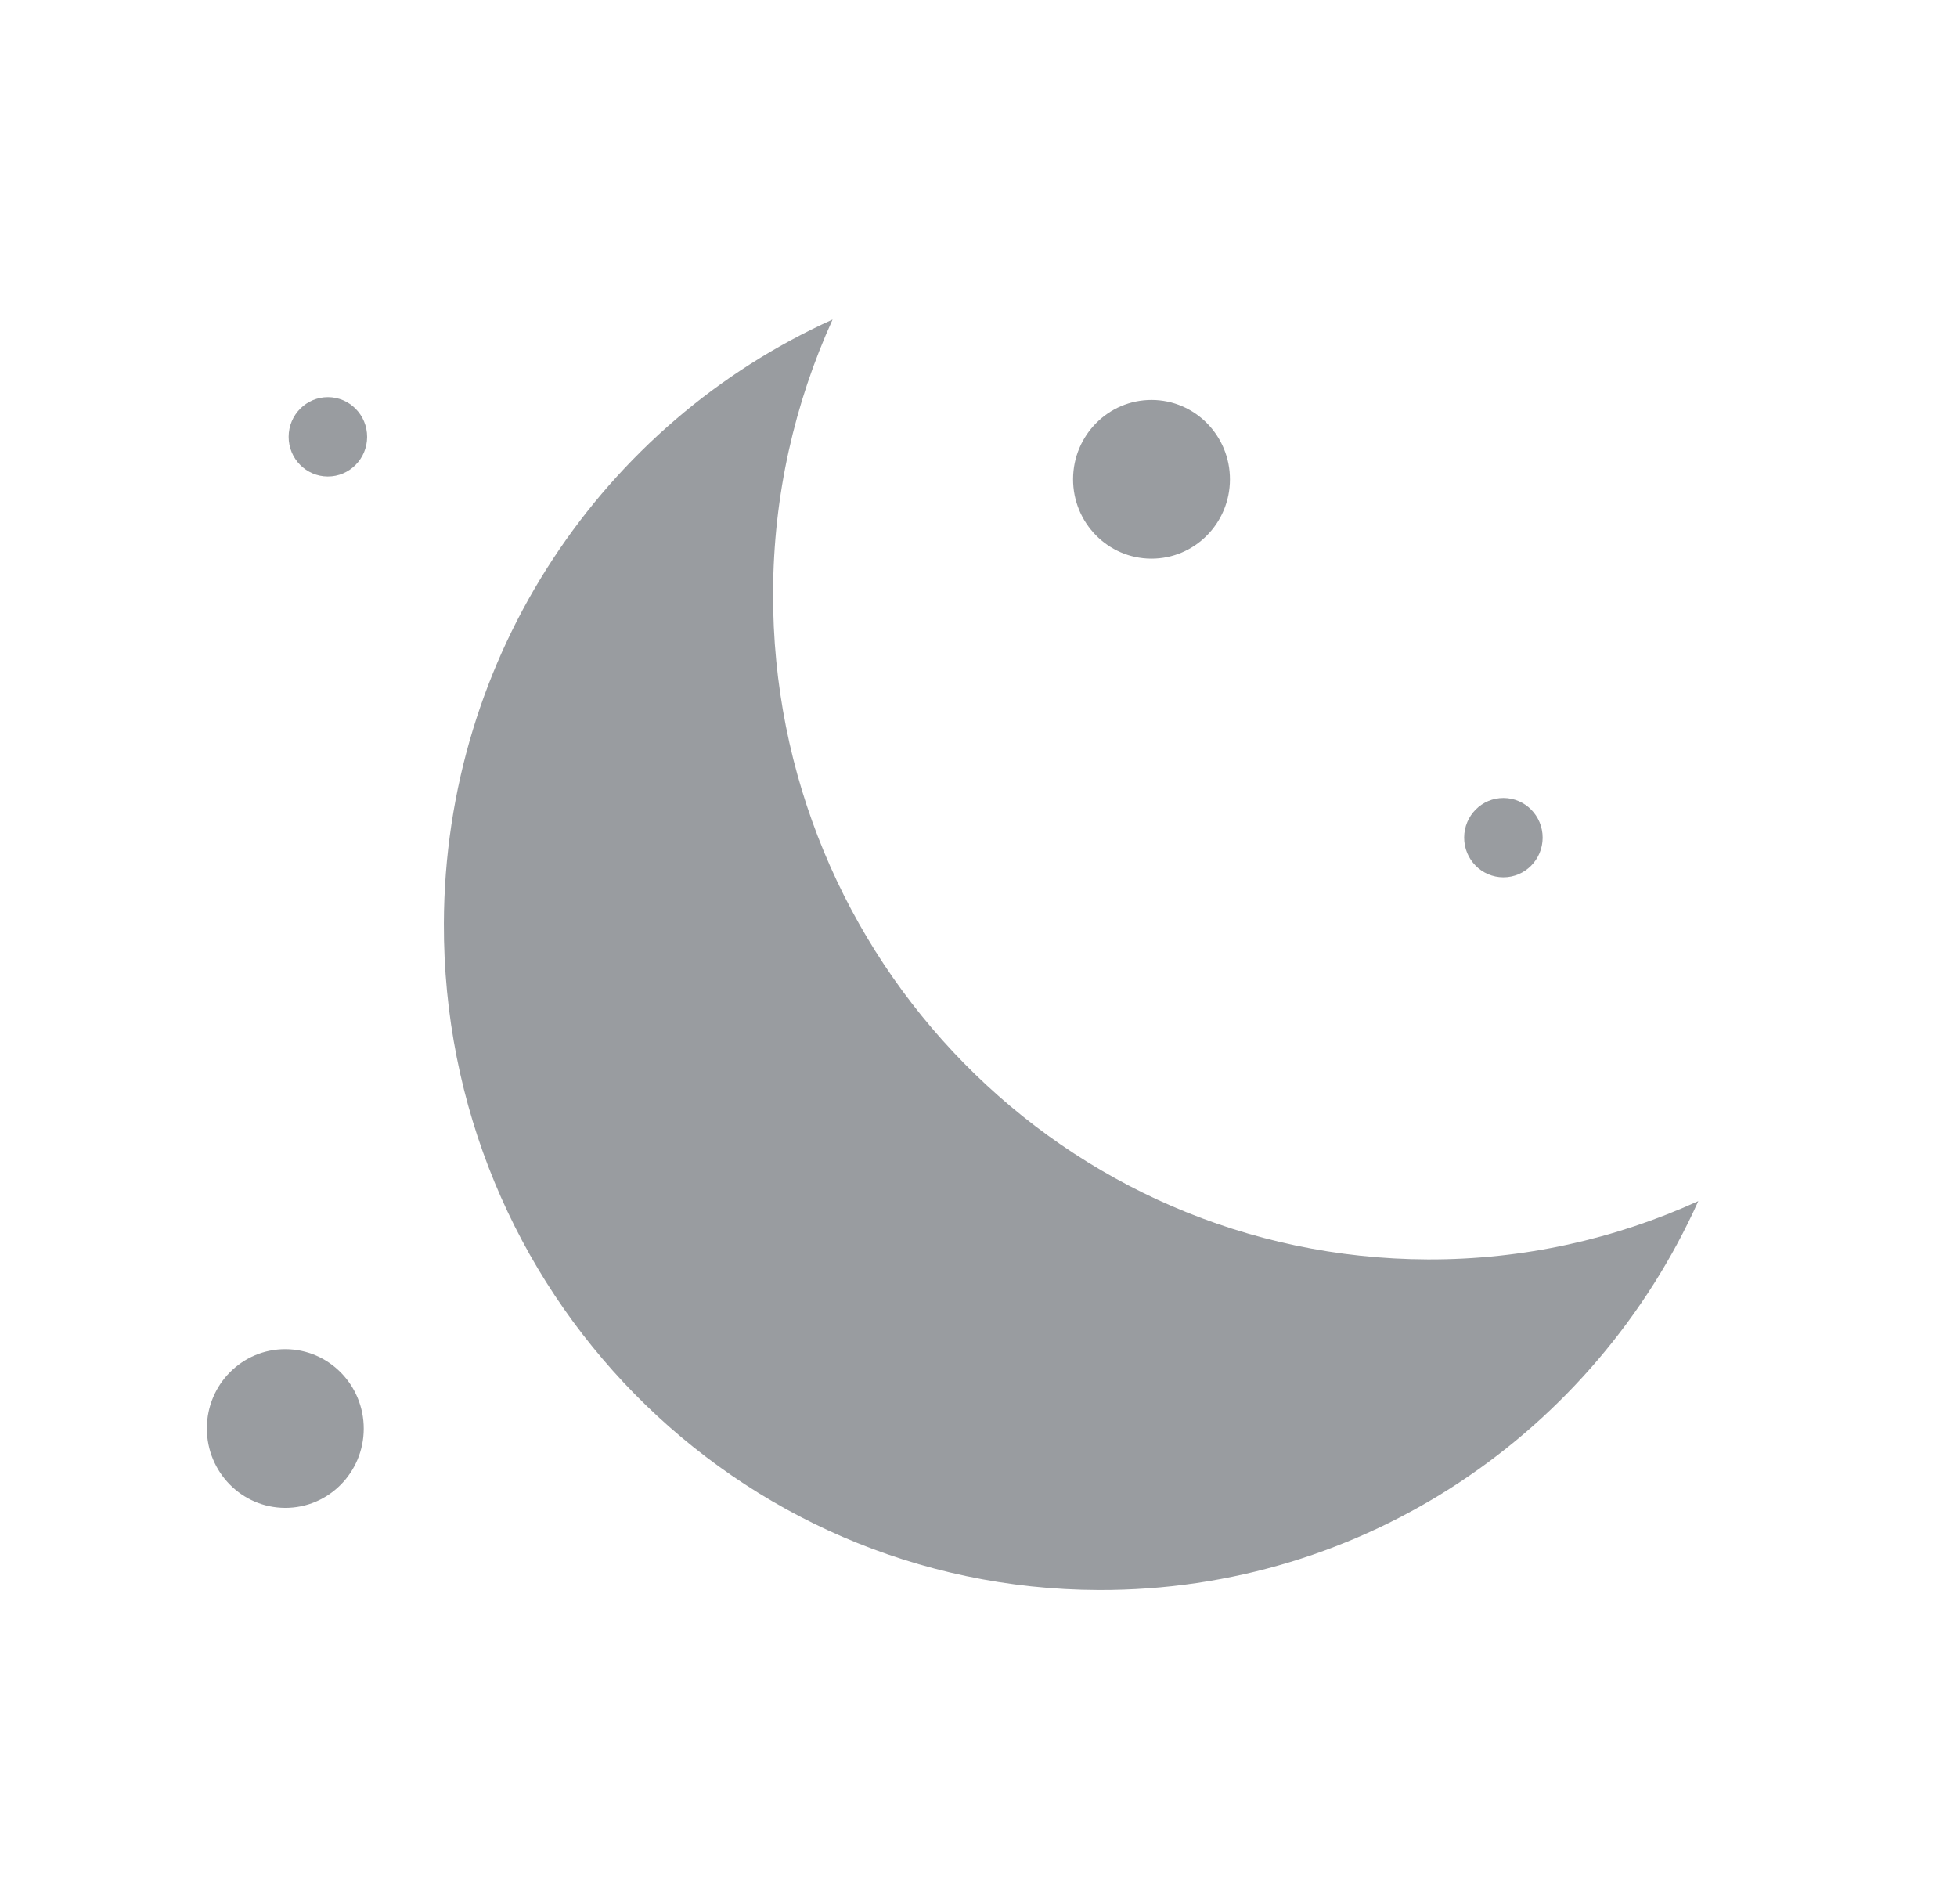 <svg width="37" height="36" viewBox="0 0 37 36" fill="none" xmlns="http://www.w3.org/2000/svg">
<path d="M32.109 22.706C30.148 27.067 25.803 30.075 20.771 30.058C13.904 30.034 8.369 24.399 8.392 17.455C8.409 12.367 11.415 7.994 15.741 6.041C15.023 7.622 14.622 9.365 14.616 11.205C14.593 18.133 20.128 23.784 26.995 23.808C28.814 23.814 30.54 23.42 32.109 22.706Z" fill="#999CA0"/>
<ellipse rx="0.742" ry="0.75" transform="matrix(1 0.003 -0.003 1 6.199 8.258)" fill="#999CA0"/>
<ellipse rx="1.483" ry="1.5" transform="matrix(1 0.003 -0.003 1 21.771 9.061)" fill="#999CA0"/>
<ellipse rx="0.742" ry="0.75" transform="matrix(1 0.003 -0.003 1 28.424 15.835)" fill="#999CA0"/>
<ellipse rx="1.483" ry="1.5" transform="matrix(1 0.004 -0.003 1 5.394 27.005)" fill="#999CA0"/>
</svg>
